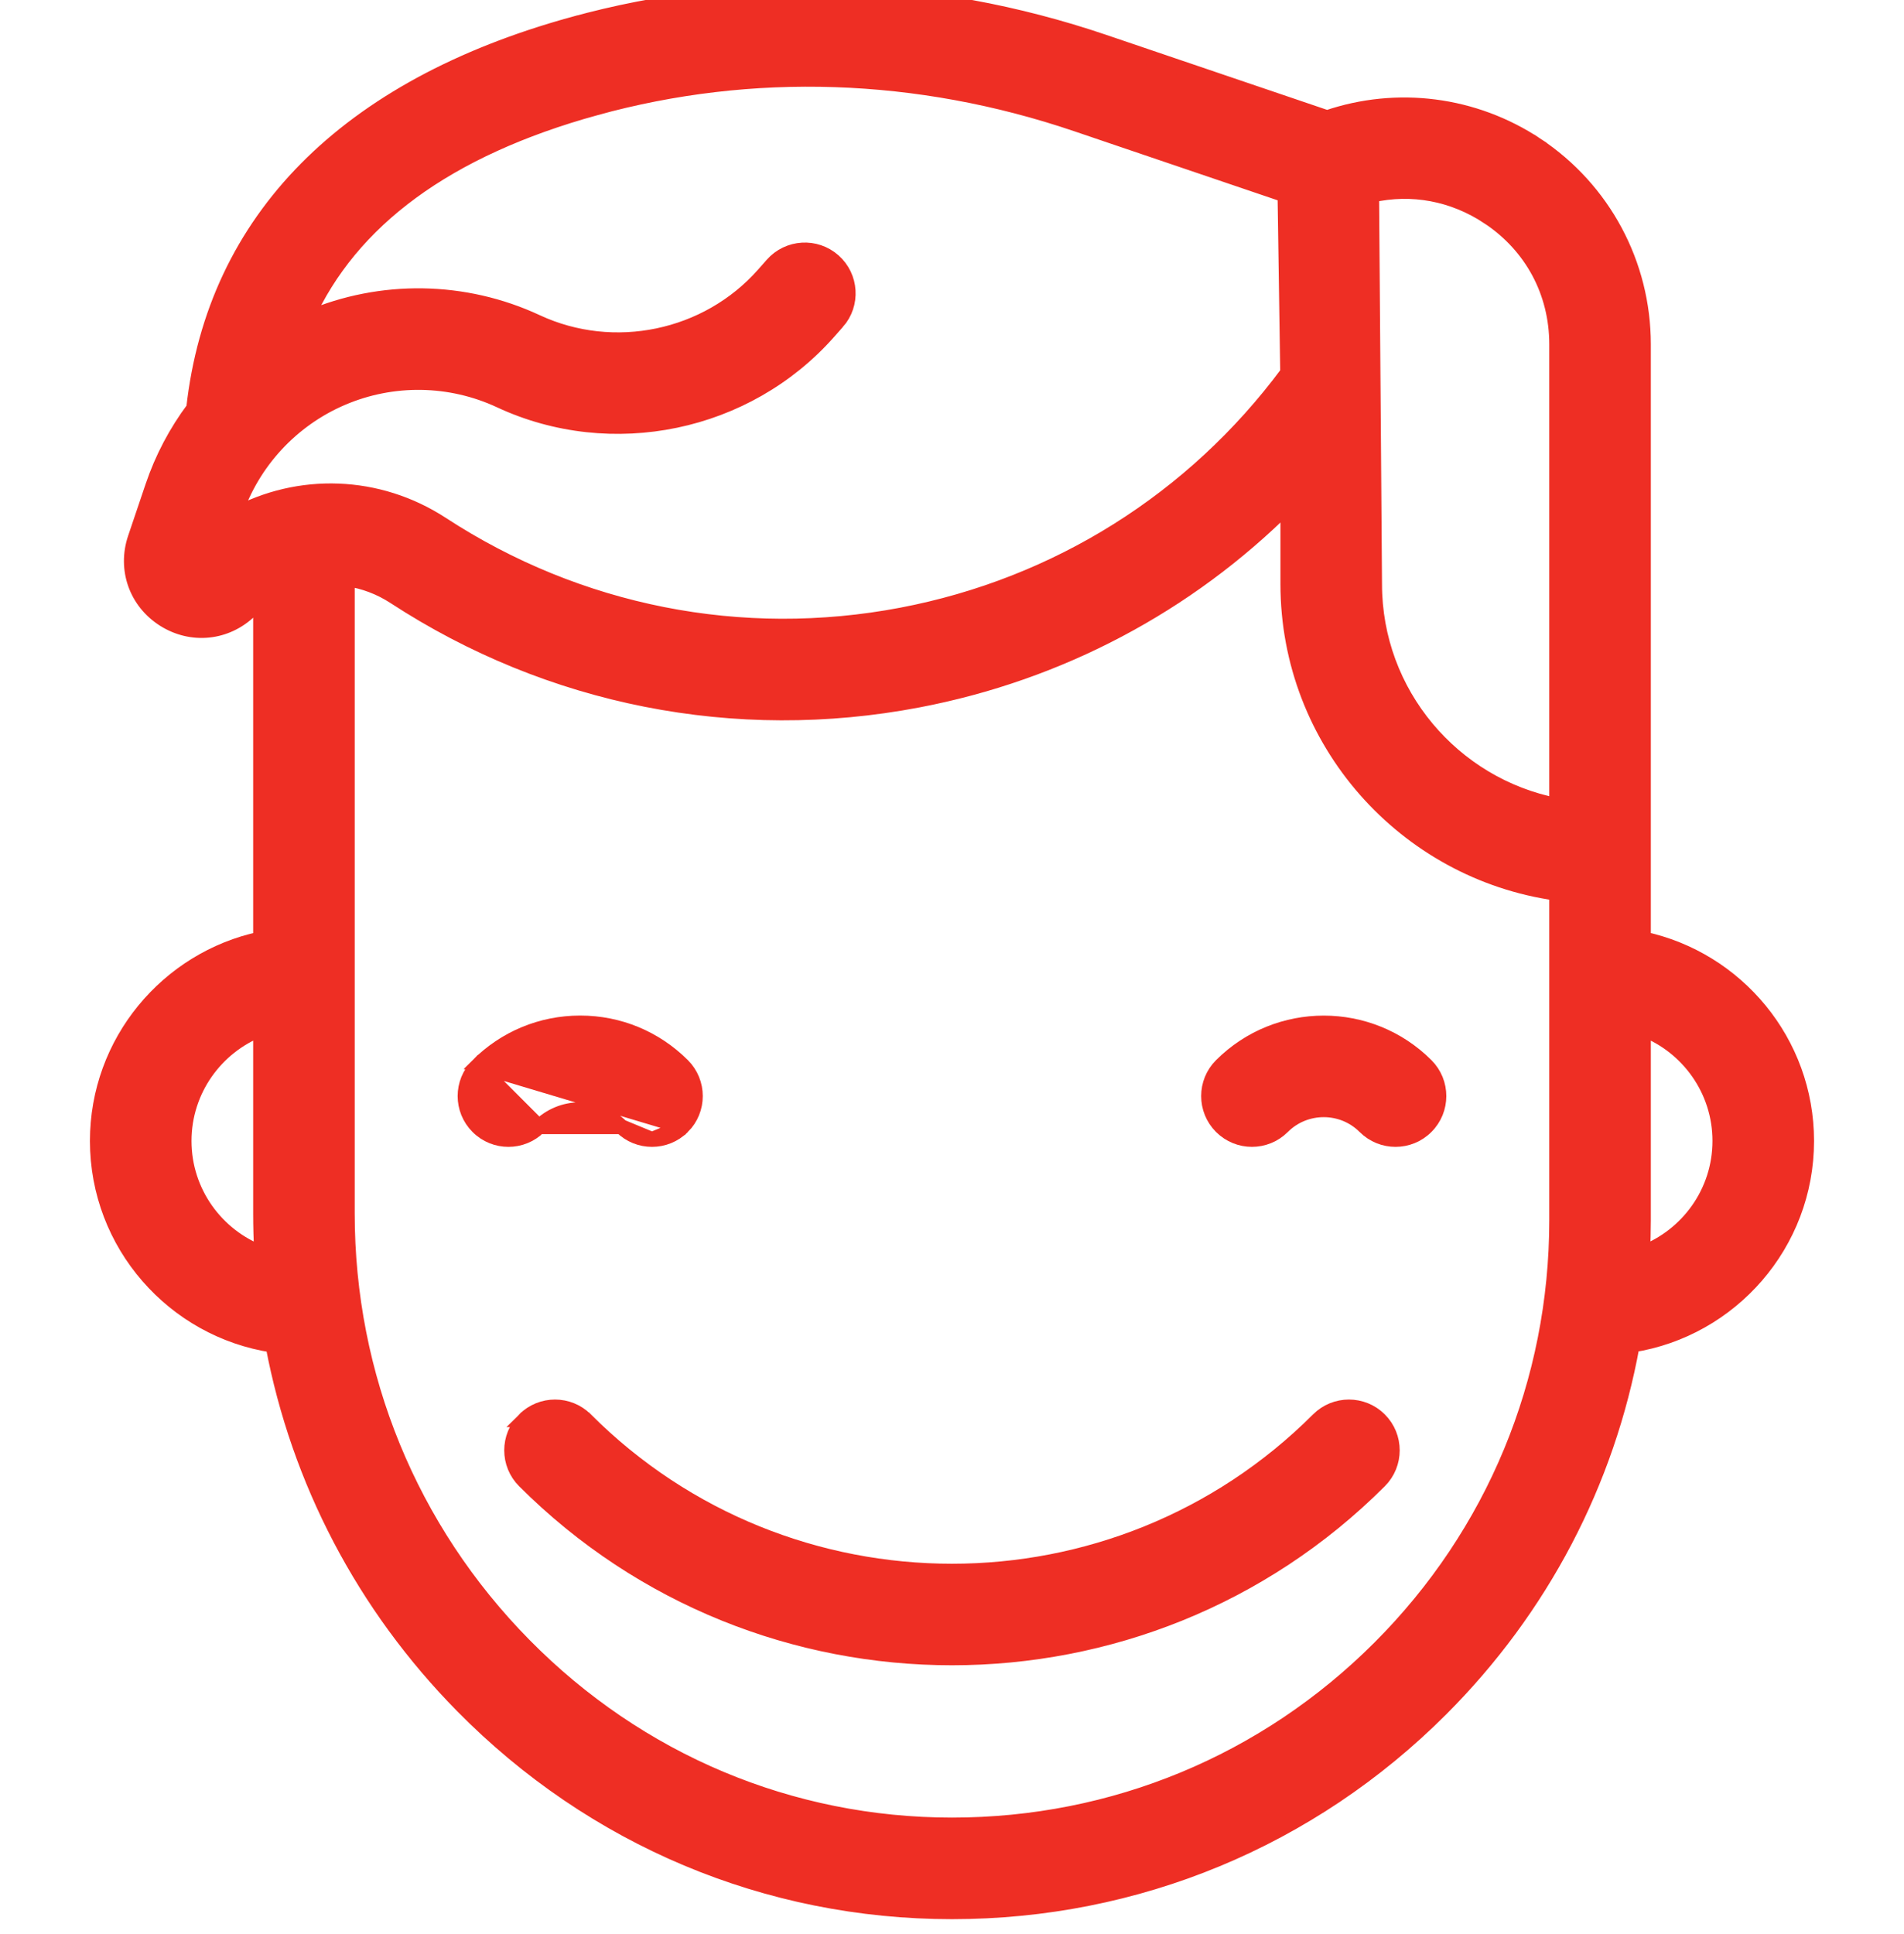<svg width="64" height="65" viewBox="0 0 64 65" fill="none" xmlns="http://www.w3.org/2000/svg">
<path d="M18.12 37.867L18.12 37.867C17.551 38.436 16.629 38.437 16.06 37.867C15.491 37.298 15.491 36.376 16.06 35.807L18.12 37.867ZM18.12 37.867C18.489 37.498 18.98 37.295 19.503 37.295C20.026 37.295 20.516 37.498 20.886 37.867M18.12 37.867L20.886 37.867M20.886 37.867C21.17 38.152 21.543 38.294 21.916 38.294L20.886 37.867ZM19.503 34.381C18.203 34.381 16.979 34.888 16.06 35.807L22.946 37.867C23.515 37.299 23.515 36.376 22.946 35.807C22.027 34.888 20.803 34.381 19.503 34.381ZM21.916 38.294C22.288 38.294 22.662 38.152 22.946 37.867L21.916 38.294Z" fill="#EE2E24" stroke="#EE2E24" stroke-width="0.5"/>
<path d="M43.112 37.867L43.112 37.867C43.874 37.105 45.116 37.105 45.878 37.867C46.163 38.152 46.536 38.294 46.908 38.294C47.281 38.294 47.654 38.152 47.938 37.867C48.508 37.299 48.508 36.376 47.939 35.807C46.04 33.908 42.951 33.908 41.052 35.807C40.483 36.376 40.483 37.298 41.052 37.867C41.621 38.436 42.543 38.436 43.112 37.867Z" fill="#EE2E24" stroke="#EE2E24" stroke-width="0.5"/>
<path d="M19.686 47.713C26.475 54.502 37.522 54.502 44.312 47.713C44.88 47.144 45.803 47.144 46.372 47.713C46.941 48.282 46.941 49.204 46.372 49.773C42.409 53.736 37.203 55.717 31.999 55.717C26.794 55.717 21.589 53.736 17.626 49.773C17.057 49.204 17.057 48.282 17.626 47.713L19.686 47.713ZM19.686 47.713C19.117 47.144 18.195 47.144 17.626 47.713L19.686 47.713Z" fill="#EE2E24" stroke="#EE2E24" stroke-width="0.5"/>
<path d="M4.544 18.085L4.544 18.085C4.192 19.129 4.582 20.23 5.513 20.819C6.444 21.407 7.607 21.288 8.398 20.522L8.398 20.522C8.513 20.41 8.634 20.308 8.76 20.213V31.558C5.629 32.229 3.273 35.016 3.273 38.345C3.273 41.819 5.839 44.703 9.174 45.208C10.036 49.765 12.224 53.966 15.546 57.336C19.94 61.794 25.784 64.25 32 64.25H32H32H32H32H32H32H32H32H32H32H32H32.001H32.001H32.001H32.001H32.001H32.001H32.001H32.001H32.001H32.001H32.001H32.001H32.001H32.001H32.001H32.001H32.002H32.002H32.002H32.002H32.002H32.002H32.002H32.002H32.002H32.002C38.208 64.25 44.044 61.832 48.433 57.443C51.817 54.059 54.029 49.814 54.865 45.202C58.181 44.68 60.726 41.806 60.726 38.345C60.726 35.016 58.371 32.229 55.24 31.558V11.573C55.24 8.87 53.895 6.364 51.643 4.869L51.517 5.06L51.643 4.869C49.552 3.482 46.961 3.155 44.608 3.956L37.112 1.411C31.244 -0.581 25.064 -0.786 19.242 0.82L19.308 1.061L19.242 0.82C11.644 2.917 7.216 7.367 6.51 13.727C5.921 14.515 5.453 15.396 5.132 16.346L4.544 18.085ZM50.032 7.297L50.15 7.12L50.032 7.297C51.491 8.266 52.326 9.822 52.326 11.573V27.069C48.842 26.387 46.204 23.311 46.204 19.631L46.204 19.629L46.106 6.557C47.452 6.255 48.841 6.507 50.032 7.297ZM7.879 17.32L7.893 17.278L7.893 17.278C8.484 15.527 9.799 14.105 11.498 13.378L11.498 13.378C13.197 12.65 15.133 12.68 16.809 13.461L16.809 13.461C20.564 15.21 25.101 14.265 27.846 11.162L27.846 11.162L28.144 10.824C28.145 10.824 28.145 10.824 28.145 10.824C28.678 10.222 28.621 9.301 28.019 8.768L28.019 8.768C27.416 8.235 26.495 8.291 25.962 8.894L25.962 8.894L25.663 9.232C23.768 11.374 20.631 12.027 18.039 10.82C15.613 9.69 12.811 9.646 10.351 10.699L10.351 10.699C10.331 10.708 10.311 10.716 10.291 10.725C11.785 7.399 15.016 5.009 20.017 3.629L19.951 3.389L20.017 3.629C25.272 2.179 30.859 2.366 36.176 4.17L43.193 6.552L43.283 12.527C40.123 16.789 35.534 19.673 30.307 20.669C24.926 21.693 19.438 20.609 14.852 17.616L14.852 17.616C12.702 16.214 10.039 16.147 7.879 17.32ZM6.187 38.345C6.187 36.638 7.256 35.175 8.76 34.589V40.782C8.76 41.228 8.772 41.672 8.797 42.115C7.273 41.539 6.187 40.066 6.187 38.345ZM46.373 55.383C42.534 59.222 37.431 61.336 32.002 61.336H32.002H32.002H32.002H32.002H32.002H32.002H32.002H32.002H32.002H32.002H32.002H32.002H32.002H32.001H32.001H32.001H32.001H32.001H32.001H32.001H32.001H32.001H32.001H32.001H32.001H32.001H32.001H32.001H32.001H32.001H32.001H32.001H32.001H32.001H32.001H32.001H32.001H32.001H32.001H32.001H32.001H32.001H32.001H32.001H32.001H32H32H32H32H32H32H32H32H32H32H32H32H32H32H32H32H32H32H32H32H32C26.571 61.336 21.465 59.19 17.621 55.291C13.785 51.4 11.673 46.248 11.673 40.781V19.455C12.224 19.535 12.765 19.734 13.259 20.056C18.48 23.463 24.728 24.697 30.852 23.531C35.617 22.624 39.918 20.337 43.29 16.969V19.63C43.29 24.922 47.228 29.308 52.326 30.02V41.01C52.326 46.44 50.212 51.544 46.373 55.383ZM57.812 38.345C57.812 40.062 56.731 41.532 55.213 42.111C55.23 41.745 55.24 41.379 55.24 41.01V34.589C56.744 35.175 57.812 36.638 57.812 38.345Z" fill="#EE2E24" stroke="#EE2E24" stroke-width="0.5"/>
</svg>
